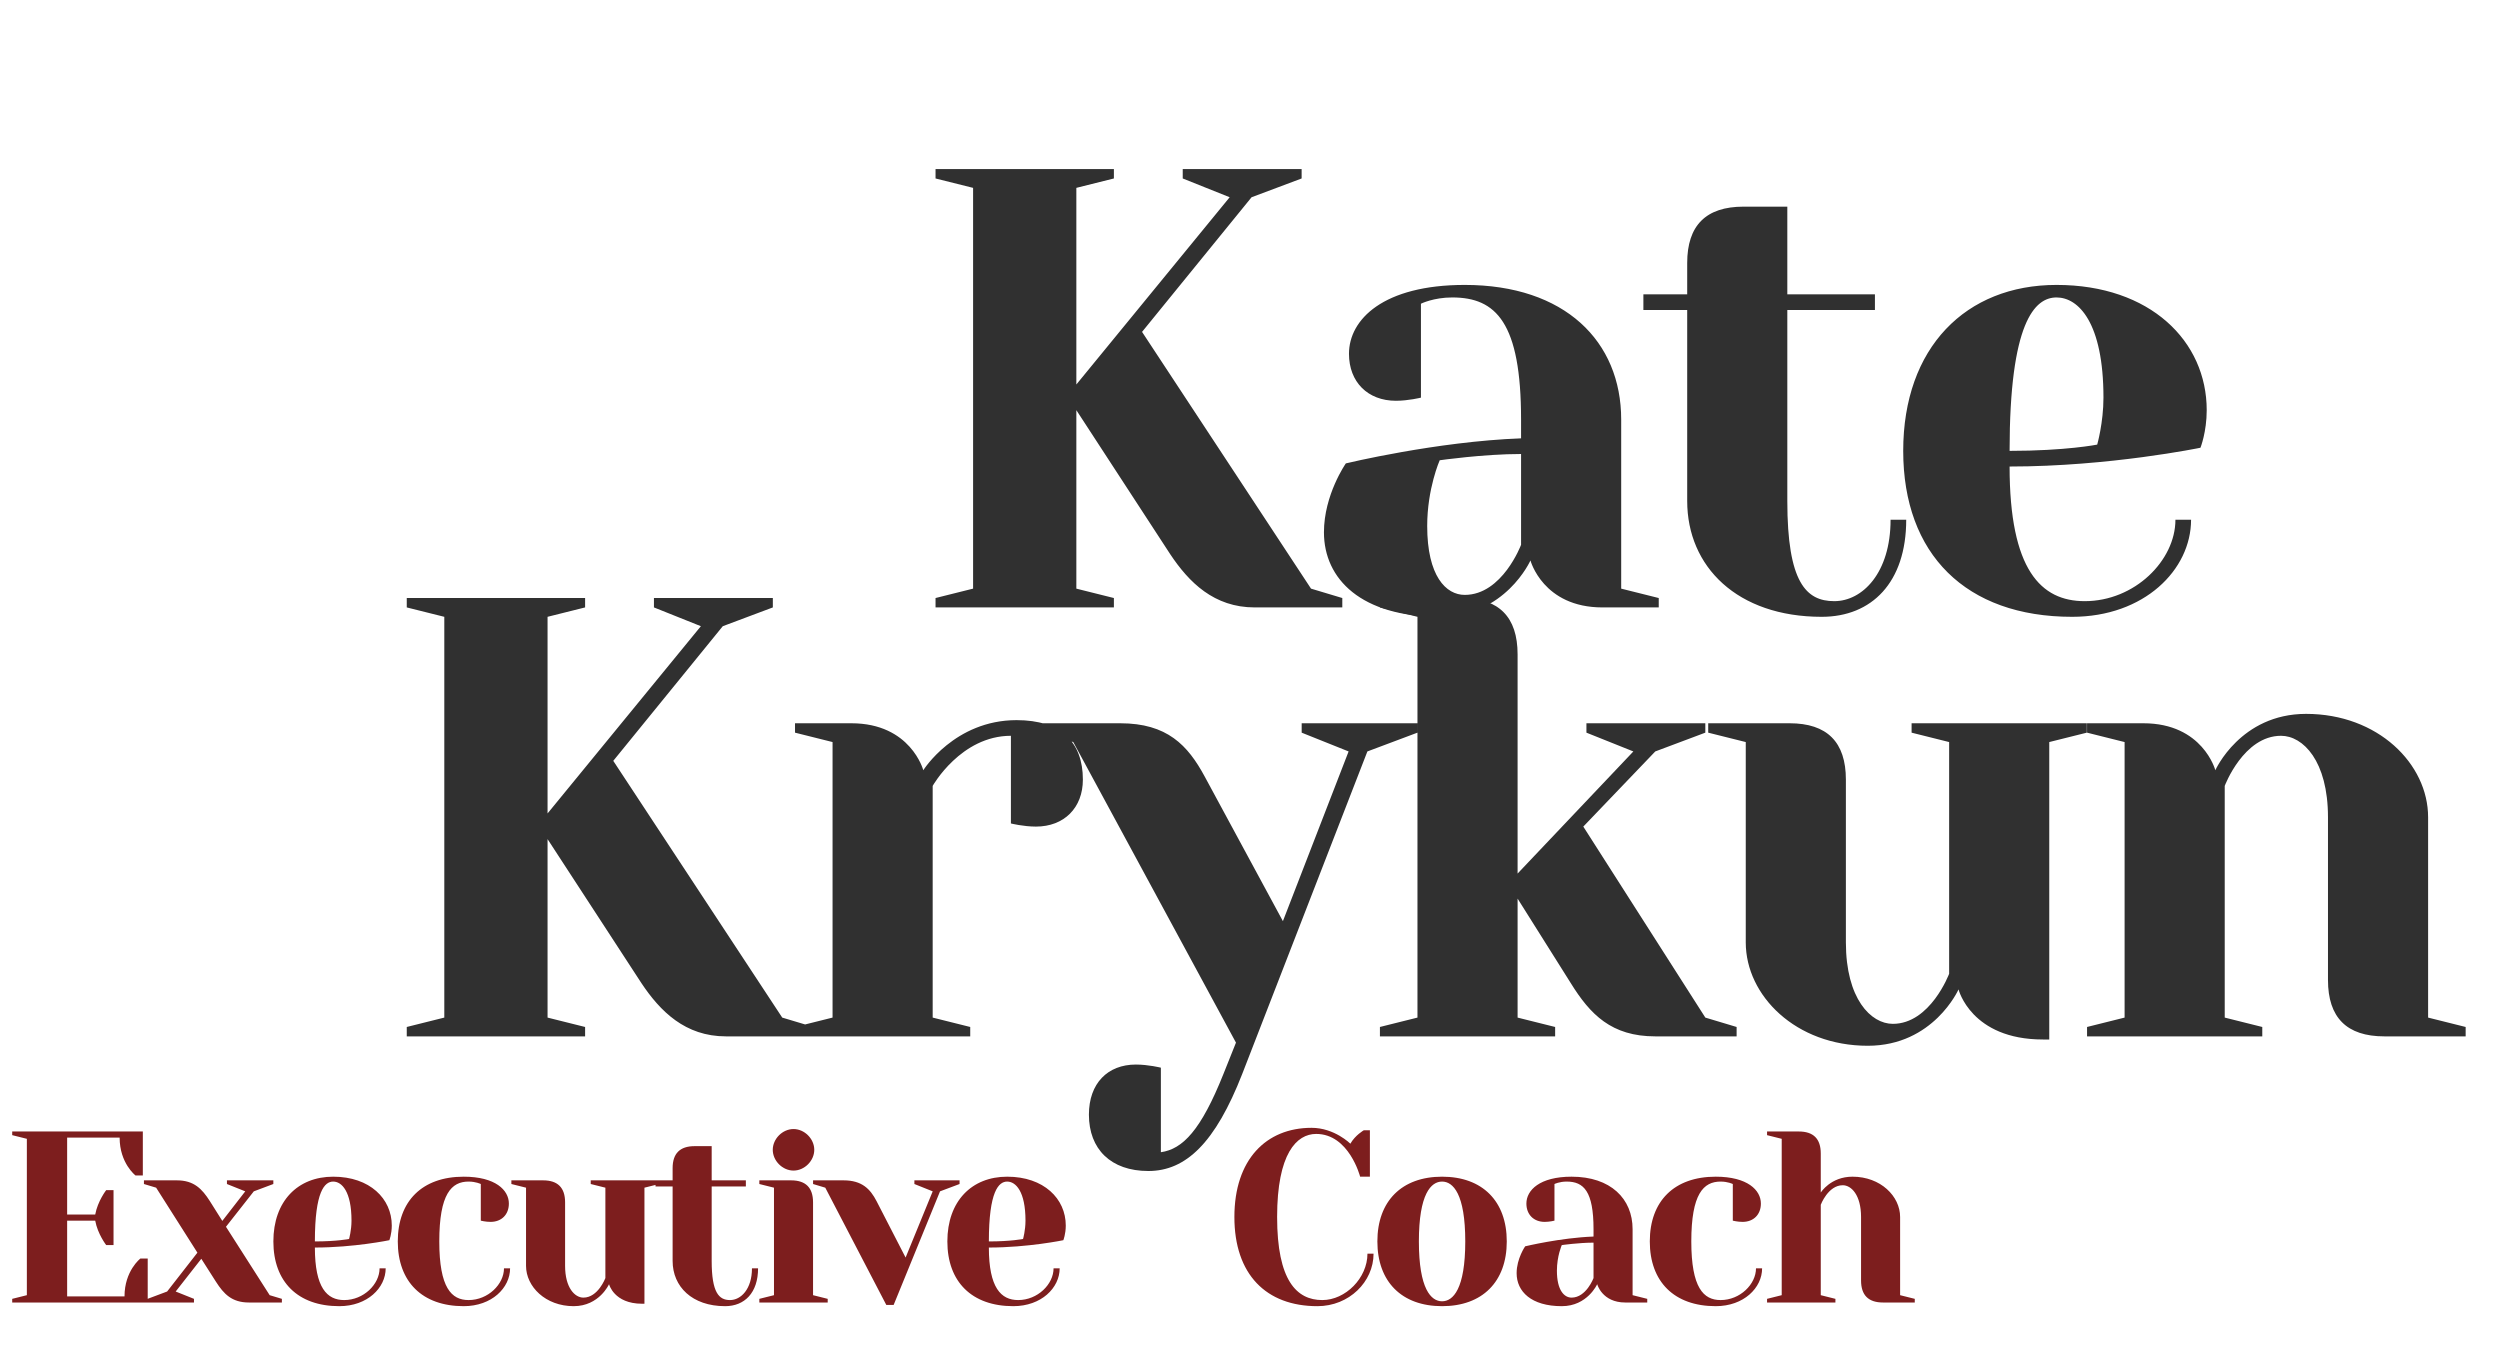 <svg width="971" height="529" viewBox="0 0 971 529" fill="none" xmlns="http://www.w3.org/2000/svg">
<path d="M26.078 471.733H36.983C37.931 466.514 41.25 462.244 41.25 462.244H44.095V483.595H41.25C41.25 483.595 37.931 479.324 36.983 474.106H26.078V503.522H48.362C48.362 493.558 54.526 488.814 54.526 488.814H57.371V505.894H4.741V504.472L10.431 503.048V442.317L4.741 440.893V439.47H55.474V456.55H52.63C52.63 456.55 46.466 451.806 46.466 441.842H26.078V471.733ZM64.913 501.625L76.671 486.537L60.645 461.295L55.904 459.871V458.449H68.706C75.344 458.449 78.473 461.77 81.508 466.514L86.344 474.201L95.258 462.718L88.145 459.871V458.449H106.163V459.871L98.577 462.718L87.766 476.478L104.74 503.048L109.482 504.472V505.894H96.68C90.042 505.894 86.913 502.573 83.878 497.828L78.189 488.909L68.232 501.625L75.344 504.472V505.894H57.326V504.472L64.913 501.625ZM122.299 482.171C130.833 482.171 135.574 481.222 135.574 481.222C135.574 481.222 136.522 477.901 136.522 474.106C136.522 462.718 132.729 458.923 129.41 458.923C126.091 458.923 122.299 462.718 122.299 482.171ZM131.781 507.317C115.66 507.317 106.178 497.828 106.178 482.171C106.178 466.514 115.66 457.025 129.41 457.025C143.635 457.025 152.169 465.565 152.169 476.003C152.169 479.324 151.221 481.697 151.221 481.697C151.221 481.697 137.471 484.544 122.299 484.544C122.299 500.201 127.039 504.946 133.677 504.946C141.264 504.946 147.428 498.778 147.428 492.61H149.799C149.799 500.201 142.686 507.317 131.781 507.317ZM181.999 458.923C175.361 458.923 170.62 463.667 170.62 482.171C170.62 500.201 175.361 504.946 181.999 504.946C189.586 504.946 195.749 498.778 195.749 492.61H198.12C198.12 500.201 191.007 507.317 180.103 507.317C163.982 507.317 154.5 497.828 154.5 482.171C154.5 466.514 163.982 457.025 180.103 457.025C192.431 457.025 197.645 462.244 197.645 467.464C197.645 471.733 194.802 474.58 190.534 474.58C188.638 474.58 186.741 474.106 186.741 474.106V459.871C186.741 459.871 184.844 458.923 181.999 458.923ZM198.62 458.449H210.948C216.637 458.449 219.482 461.295 219.482 466.989V491.66C219.482 500.201 223.275 503.996 226.594 503.996C232.284 503.996 235.129 496.405 235.129 496.405V461.295L229.439 459.871V458.449H255.992V459.871L250.302 461.295V506.369H249.353C238.448 506.369 236.551 498.778 236.551 498.778C236.551 498.778 232.758 507.317 222.801 507.317C211.896 507.317 204.31 499.726 204.31 491.66V461.295L198.62 459.871V458.449ZM261.244 458.449V453.703C261.244 448.01 264.089 445.164 269.778 445.164H276.417V458.449H289.692V460.821H276.417V489.763C276.417 502.099 279.26 504.946 283.528 504.946C287.795 504.946 292.063 500.675 292.063 492.61H294.433C294.433 502.099 289.218 507.317 281.631 507.317C268.83 507.317 261.244 499.726 261.244 489.763V460.821H254.606V458.449H261.244ZM300.141 446.587C300.141 442.317 303.935 438.521 308.202 438.521C312.469 438.521 316.263 442.317 316.263 446.587C316.263 450.857 312.469 454.653 308.202 454.653C303.935 454.653 300.141 450.857 300.141 446.587ZM294.926 458.449H307.254C312.943 458.449 315.788 461.295 315.788 466.989V503.048L321.478 504.472V505.894H294.926V504.472L300.616 503.048V461.295L294.926 459.871V458.449ZM351.735 488.434L362.261 462.718L355.149 459.871V458.449H372.693V459.871L365.106 462.718L347.089 506.843H344.244L320.537 461.295L315.796 459.871V458.449H327.649C334.762 458.449 337.986 461.77 340.45 466.514L351.735 488.434ZM384.075 482.171C392.61 482.171 397.352 481.222 397.352 481.222C397.352 481.222 398.3 477.901 398.3 474.106C398.3 462.718 394.507 458.923 391.188 458.923C387.869 458.923 384.075 462.718 384.075 482.171ZM393.558 507.317C377.437 507.317 367.954 497.828 367.954 482.171C367.954 466.514 377.437 457.025 391.188 457.025C405.411 457.025 413.946 465.565 413.946 476.003C413.946 479.324 412.998 481.697 412.998 481.697C412.998 481.697 399.247 484.544 384.075 484.544C384.075 500.201 388.817 504.946 395.455 504.946C403.042 504.946 409.205 498.778 409.205 492.61H411.575C411.575 500.201 404.463 507.317 393.558 507.317Z" fill="#7D1E1E"/>
<path d="M509.403 438.046C518.317 438.046 524.481 444.214 524.481 444.214C526.377 440.893 529.696 438.996 529.696 438.996H532.067V457.024H528.274C528.274 457.024 524.007 440.418 511.205 440.418C503.618 440.418 496.033 448.009 496.033 472.681C496.033 497.353 503.618 504.946 513.575 504.946C522.584 504.946 531.119 496.405 531.119 486.916H533.49C533.49 497.828 524.007 507.317 511.679 507.317C491.765 507.317 479.437 494.982 479.437 472.681C479.437 450.382 491.765 438.046 509.403 438.046ZM560.1 505.42C564.367 505.42 569.109 500.675 569.109 482.171C569.109 463.667 564.367 458.923 560.1 458.923C555.834 458.923 551.092 463.667 551.092 482.171C551.092 500.675 555.834 505.42 560.1 505.42ZM560.1 457.024C575.747 457.024 585.23 466.513 585.23 482.171C585.23 497.828 575.747 507.317 560.1 507.317C544.454 507.317 534.971 497.828 534.971 482.171C534.971 466.513 544.454 457.024 560.1 457.024ZM606.599 483.595C606.599 483.595 604.703 487.864 604.703 493.558C604.703 501.149 607.548 503.996 610.393 503.996C616.082 503.996 618.927 496.405 618.927 496.405V482.646C613.237 482.646 606.599 483.595 606.599 483.595ZM610.393 457.024C625.565 457.024 634.099 465.565 634.099 477.427V503.047L639.789 504.471V505.894H631.254C622.246 505.894 620.35 498.778 620.35 498.778C620.35 498.778 616.557 507.317 606.599 507.317C594.747 507.317 589.057 501.624 589.057 494.507C589.057 488.814 592.376 484.069 592.376 484.069C592.376 484.069 606.125 480.748 618.927 480.273V477.427C618.927 462.718 615.134 458.923 608.496 458.923C605.651 458.923 603.754 459.871 603.754 459.871V474.105C603.754 474.105 601.858 474.58 599.961 474.58C595.695 474.58 592.85 471.733 592.85 467.463C592.85 462.244 598.066 457.024 610.393 457.024ZM668.283 458.923C661.645 458.923 656.903 463.667 656.903 482.171C656.903 500.2 661.645 504.946 668.283 504.946C675.868 504.946 682.032 498.778 682.032 492.609H684.403C684.403 500.2 677.291 507.317 666.386 507.317C650.265 507.317 640.782 497.828 640.782 482.171C640.782 466.513 650.265 457.024 666.386 457.024C678.713 457.024 683.929 462.244 683.929 467.463C683.929 471.733 681.084 474.58 676.816 474.58C674.92 474.58 673.023 474.105 673.023 474.105V459.871C673.023 459.871 671.128 458.923 668.283 458.923ZM722.834 497.353V472.681C722.834 464.142 719.041 460.345 715.722 460.345C710.032 460.345 707.187 467.937 707.187 467.937V503.047L712.877 504.471V505.894H686.326V504.471L692.016 503.047V442.317L686.326 440.893V439.47H698.653C704.343 439.47 707.187 442.317 707.187 448.009V463.192C707.187 463.192 710.981 457.024 719.515 457.024C730.42 457.024 738.006 464.616 738.006 472.681V503.047L743.696 504.471V505.894H731.368C725.678 505.894 722.834 503.047 722.834 497.353Z" fill="#7D1E1E"/>
<path d="M509.198 228.625L521.35 232.274V235.922H487.323C471.524 235.922 461.802 226.193 454.511 215.248L418.053 159.308V228.625L432.636 232.274V235.922H363.365V232.274L377.949 228.625V72.966L363.365 69.317V65.669H432.636V69.317L418.053 72.966V149.336L477.601 76.614L459.372 69.317V65.669H505.552V69.317L486.108 76.614L443.573 128.906L509.198 228.625ZM559.185 178.766C559.185 178.766 554.324 189.71 554.324 204.303C554.324 223.761 561.616 231.057 568.908 231.057C583.491 231.057 590.782 211.6 590.782 211.6V176.333C576.199 176.333 559.185 178.766 559.185 178.766ZM568.908 110.664C607.796 110.664 629.671 132.554 629.671 162.956V228.625L644.254 232.274V235.922H622.379C599.289 235.922 594.428 217.68 594.428 217.68C594.428 217.68 584.706 239.57 559.185 239.57C528.804 239.57 514.22 224.977 514.22 206.736C514.22 192.143 522.727 179.982 522.727 179.982C522.727 179.982 557.97 171.469 590.782 170.253V162.956C590.782 125.257 581.06 115.529 564.046 115.529C556.755 115.529 551.894 117.961 551.894 117.961V154.444C551.894 154.444 547.033 155.66 542.172 155.66C531.234 155.66 523.943 148.363 523.943 137.418C523.943 124.041 537.311 110.664 568.908 110.664ZM655.306 114.313V102.152C655.306 87.559 662.598 80.262 677.181 80.262H694.194V114.313H728.222V120.393H694.194V194.575C694.194 226.193 701.486 233.49 712.424 233.49C723.361 233.49 734.298 222.545 734.298 201.871H740.375C740.375 226.193 727.007 239.57 707.562 239.57C674.75 239.57 655.306 220.113 655.306 194.575V120.393H638.292V114.313H655.306ZM780.526 175.117C802.401 175.117 814.554 172.685 814.554 172.685C814.554 172.685 816.984 164.172 816.984 154.444C816.984 125.257 807.262 115.529 798.755 115.529C790.248 115.529 780.526 125.257 780.526 175.117ZM804.831 239.57C763.512 239.57 739.207 215.248 739.207 175.117C739.207 134.986 763.512 110.664 798.755 110.664C835.213 110.664 857.088 132.554 857.088 159.308C857.088 167.821 854.657 173.901 854.657 173.901C854.657 173.901 819.415 181.198 780.526 181.198C780.526 221.329 792.679 233.49 809.692 233.49C829.137 233.49 844.935 217.68 844.935 201.871H851.012C851.012 221.329 832.783 239.57 804.831 239.57Z" fill="#303030"/>
<path d="M303.817 395.23L315.97 398.878V402.526H281.942C266.144 402.526 256.422 392.798 249.13 381.853L212.672 325.913V395.23L227.255 398.878V402.526H157.985V398.878L172.568 395.23V239.57L157.985 235.922V232.273H227.255V235.922L212.672 239.57V315.941L272.22 243.218L253.991 235.922V232.273H300.171V235.922L280.727 243.218L238.193 295.51L303.817 395.23ZM392.636 319.832V285.781C373.192 285.781 362.255 305.239 362.255 305.239V395.23L376.838 398.878V402.526H308.783V398.878L323.366 395.23V288.214L308.783 284.565V280.917H330.658C353.748 280.917 358.609 299.159 358.609 299.159C358.609 299.159 370.762 279.701 394.824 279.701C412.081 279.701 420.588 288.214 420.588 302.807C420.588 313.752 413.296 321.048 402.359 321.048C397.498 321.048 392.636 319.832 392.636 319.832ZM498.28 357.774L523.8 291.862L505.571 284.565V280.917H550.536V284.565L531.092 291.862L482.481 417.119C472.03 443.873 460.606 454.818 446.023 454.818C431.44 454.818 422.933 446.306 422.933 432.929C422.933 420.768 430.225 413.471 441.162 413.471C446.023 413.471 450.884 414.687 450.884 414.687V447.522C459.391 446.306 466.44 439.009 475.19 417.119L480.051 404.958L416.857 288.214L404.704 284.565V280.917H435.086C453.315 280.917 461.336 289.43 467.898 301.591L498.28 357.774ZM535.962 232.273H567.559C582.142 232.273 589.433 239.57 589.433 254.163V339.29L634.398 291.862L616.169 284.565V280.917H662.35V284.565L642.905 291.862L614.954 321.048L662.35 395.23L674.502 398.878V402.526H642.905C625.892 402.526 617.628 394.014 610.093 381.853L589.433 349.018V395.23L604.017 398.878V402.526H535.962V398.878L550.545 395.23V239.57L535.962 235.922V232.273ZM663.47 280.917H695.067C709.65 280.917 716.942 288.214 716.942 302.807V366.044C716.942 387.933 726.664 397.662 735.171 397.662C749.754 397.662 757.046 378.204 757.046 378.204V288.214L742.463 284.565V280.917H810.518V284.565L795.934 288.214V403.742H793.504C765.553 403.742 760.692 384.285 760.692 384.285C760.692 384.285 750.969 406.175 725.449 406.175C697.498 406.175 678.053 386.717 678.053 366.044V288.214L663.47 284.565V280.917ZM904.188 380.637V317.4C904.188 295.51 894.466 285.781 885.959 285.781C871.376 285.781 864.084 305.239 864.084 305.239V395.23L878.668 398.878V402.526H810.612V398.878L825.196 395.23V288.214L810.612 284.565V280.917H832.487C855.577 280.917 860.438 299.159 860.438 299.159C860.438 299.159 870.161 277.269 895.681 277.269C923.632 277.269 943.077 296.726 943.077 317.4V395.23L957.66 398.878V402.526H926.063C911.48 402.526 904.188 395.23 904.188 380.637Z" fill="#303030"/>
</svg>
